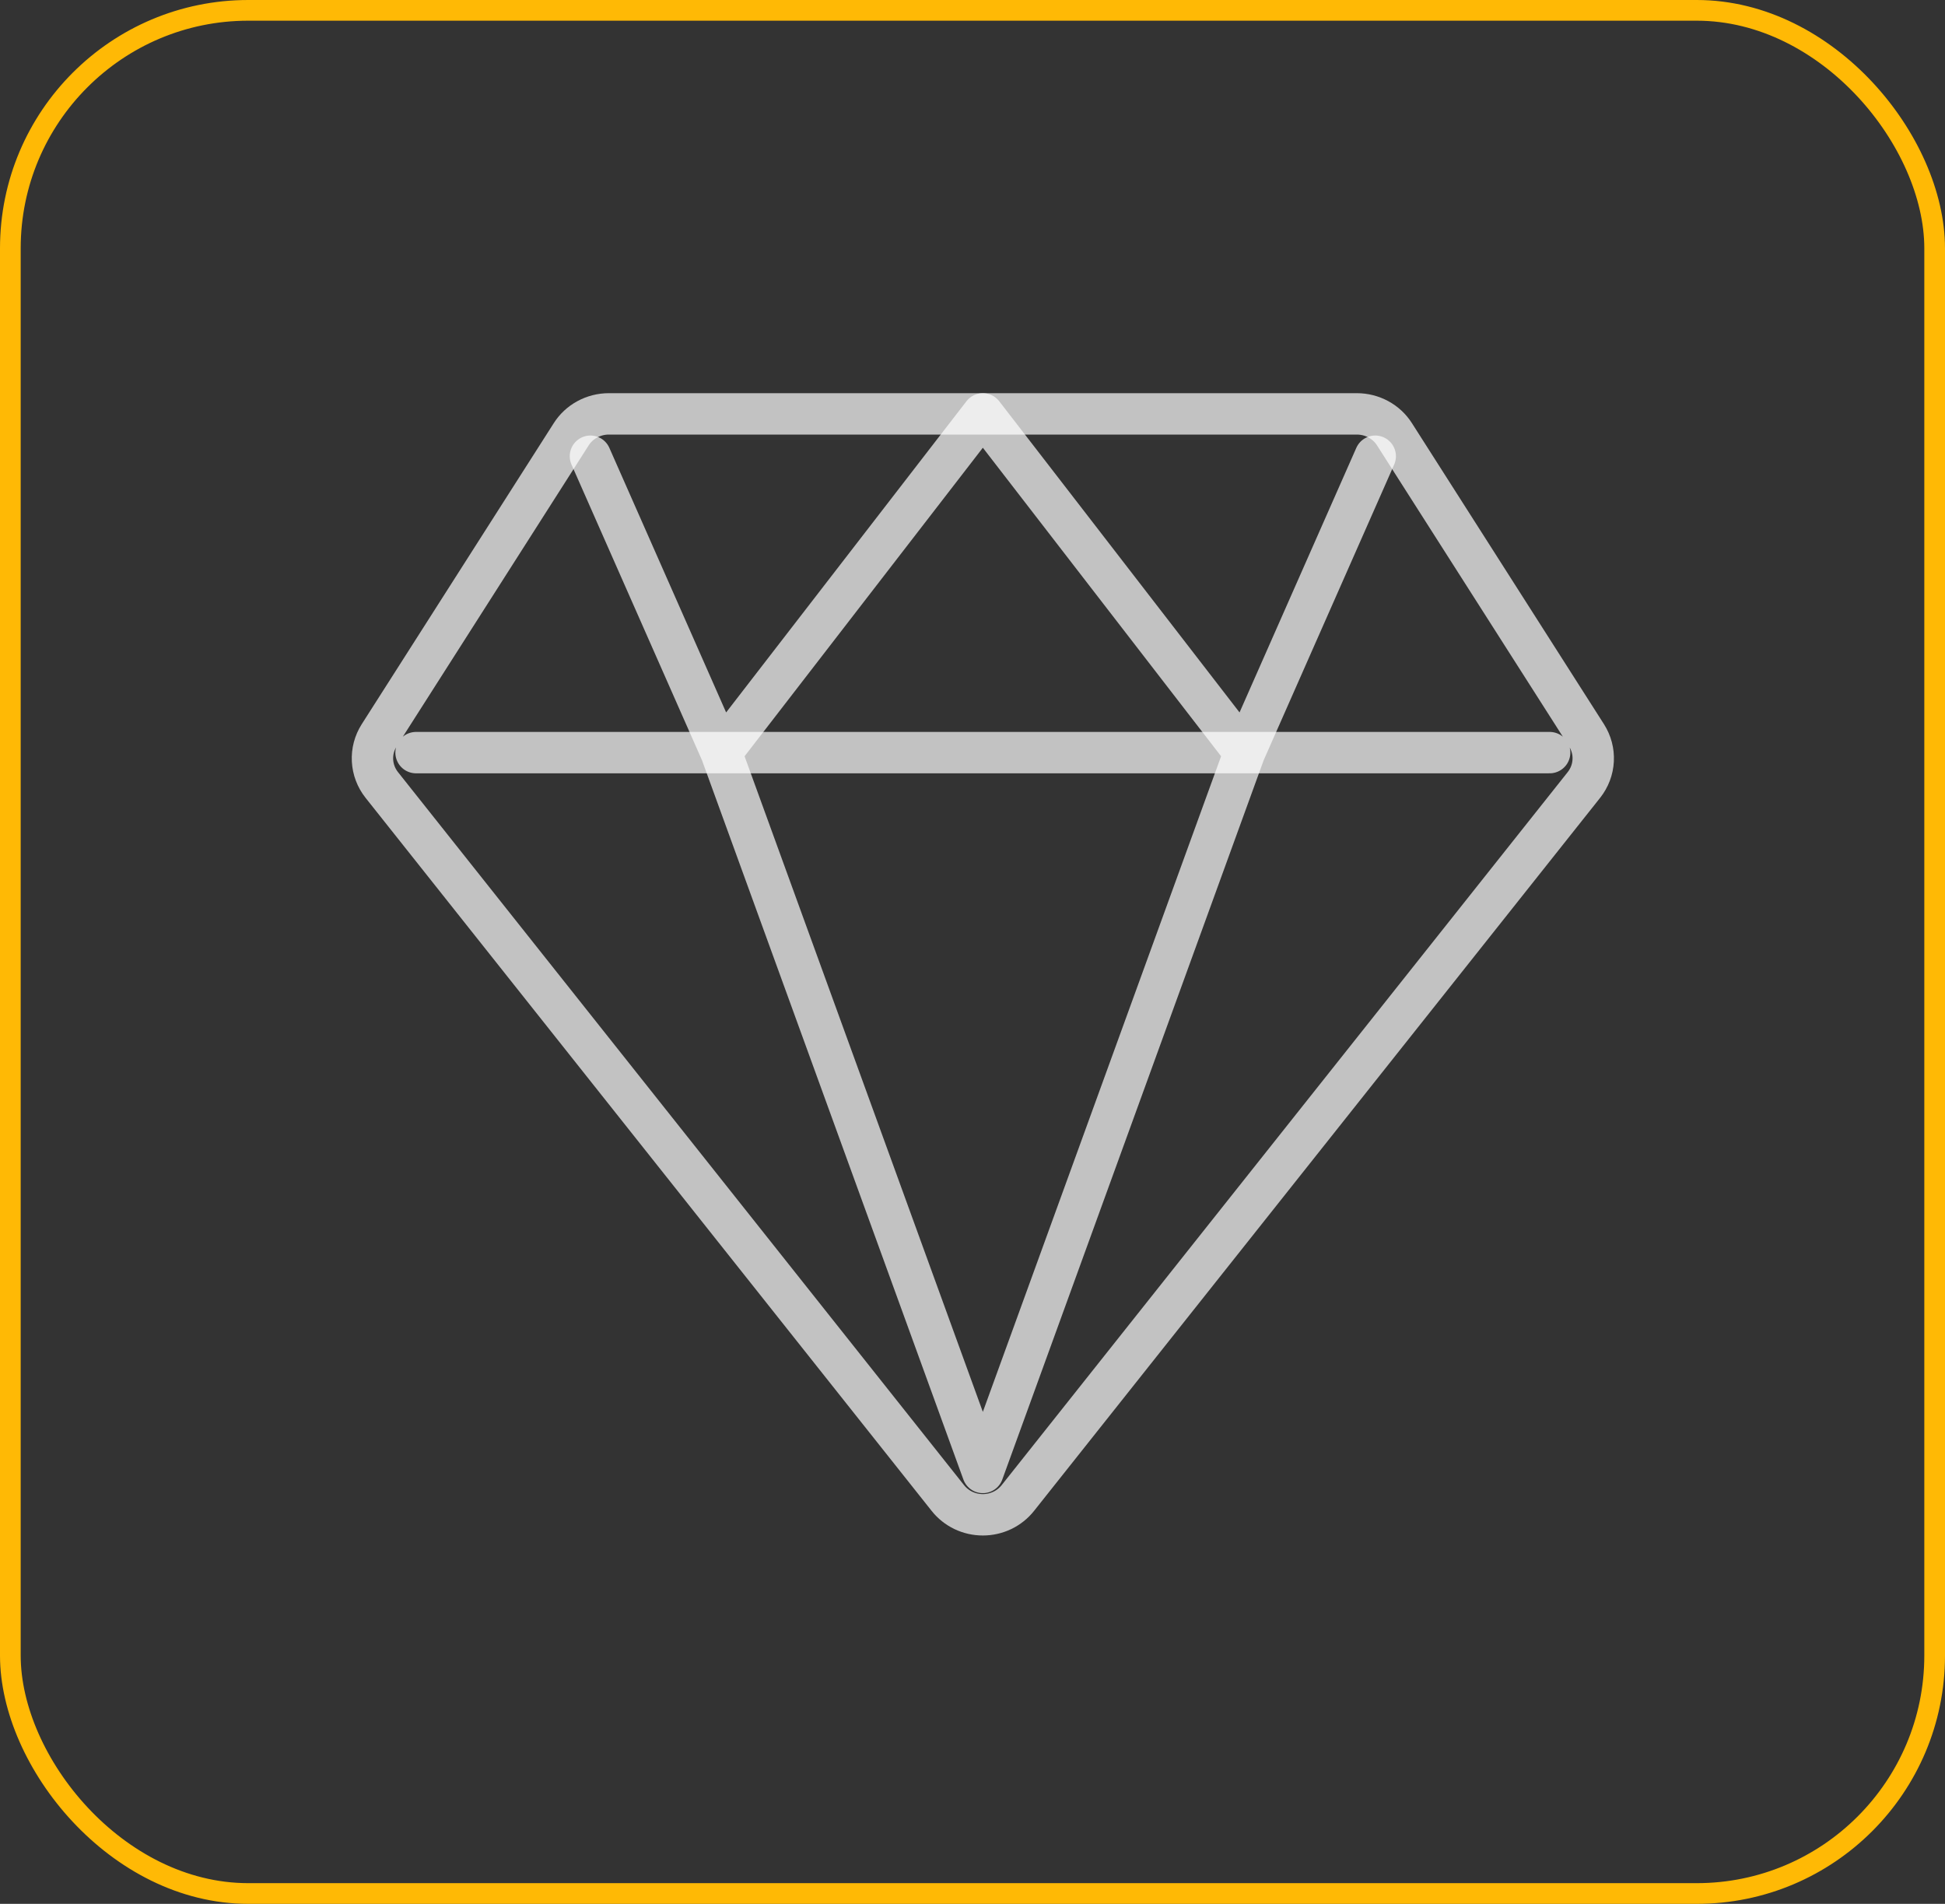 <svg width="94" height="92" viewBox="0 0 94 92" fill="none" xmlns="http://www.w3.org/2000/svg">
<rect x="0" y="0" width="94" height="92" fill="#333333" stroke="none"/>
<path d="M20.107 36.369H74.893M18.45 37.931L45.81 72.391C46.009 72.642 46.265 72.846 46.558 72.987C46.851 73.127 47.173 73.2 47.5 73.2C47.827 73.2 48.149 73.127 48.442 72.987C48.735 72.846 48.991 72.642 49.19 72.391L76.55 37.931C76.819 37.591 76.975 37.179 76.997 36.751C77.02 36.322 76.907 35.898 76.675 35.533L67.394 20.986C67.203 20.685 66.936 20.436 66.618 20.264C66.3 20.091 65.942 20 65.578 20H29.422C29.058 20 28.7 20.091 28.382 20.264C28.064 20.436 27.797 20.685 27.606 20.986L18.325 35.533C18.093 35.898 17.98 36.322 18.003 36.751C18.025 37.179 18.181 37.591 18.45 37.931Z" stroke="white" stroke-opacity="0.7" stroke-width="2" stroke-linecap="round" stroke-linejoin="round"/>
<path d="M66.464 22.046L60.142 36.369M60.142 36.369L47.5 20L34.857 36.369M60.142 36.369L47.5 71.154L34.857 36.369M28.535 22.046L34.857 36.369" stroke="white" stroke-opacity="0.7" stroke-width="2" stroke-linecap="round" stroke-linejoin="round"/>
<rect x="0.5" y="0.5" width="93" height="91" rx="11.5" stroke="#FFB905"/>
</svg>
